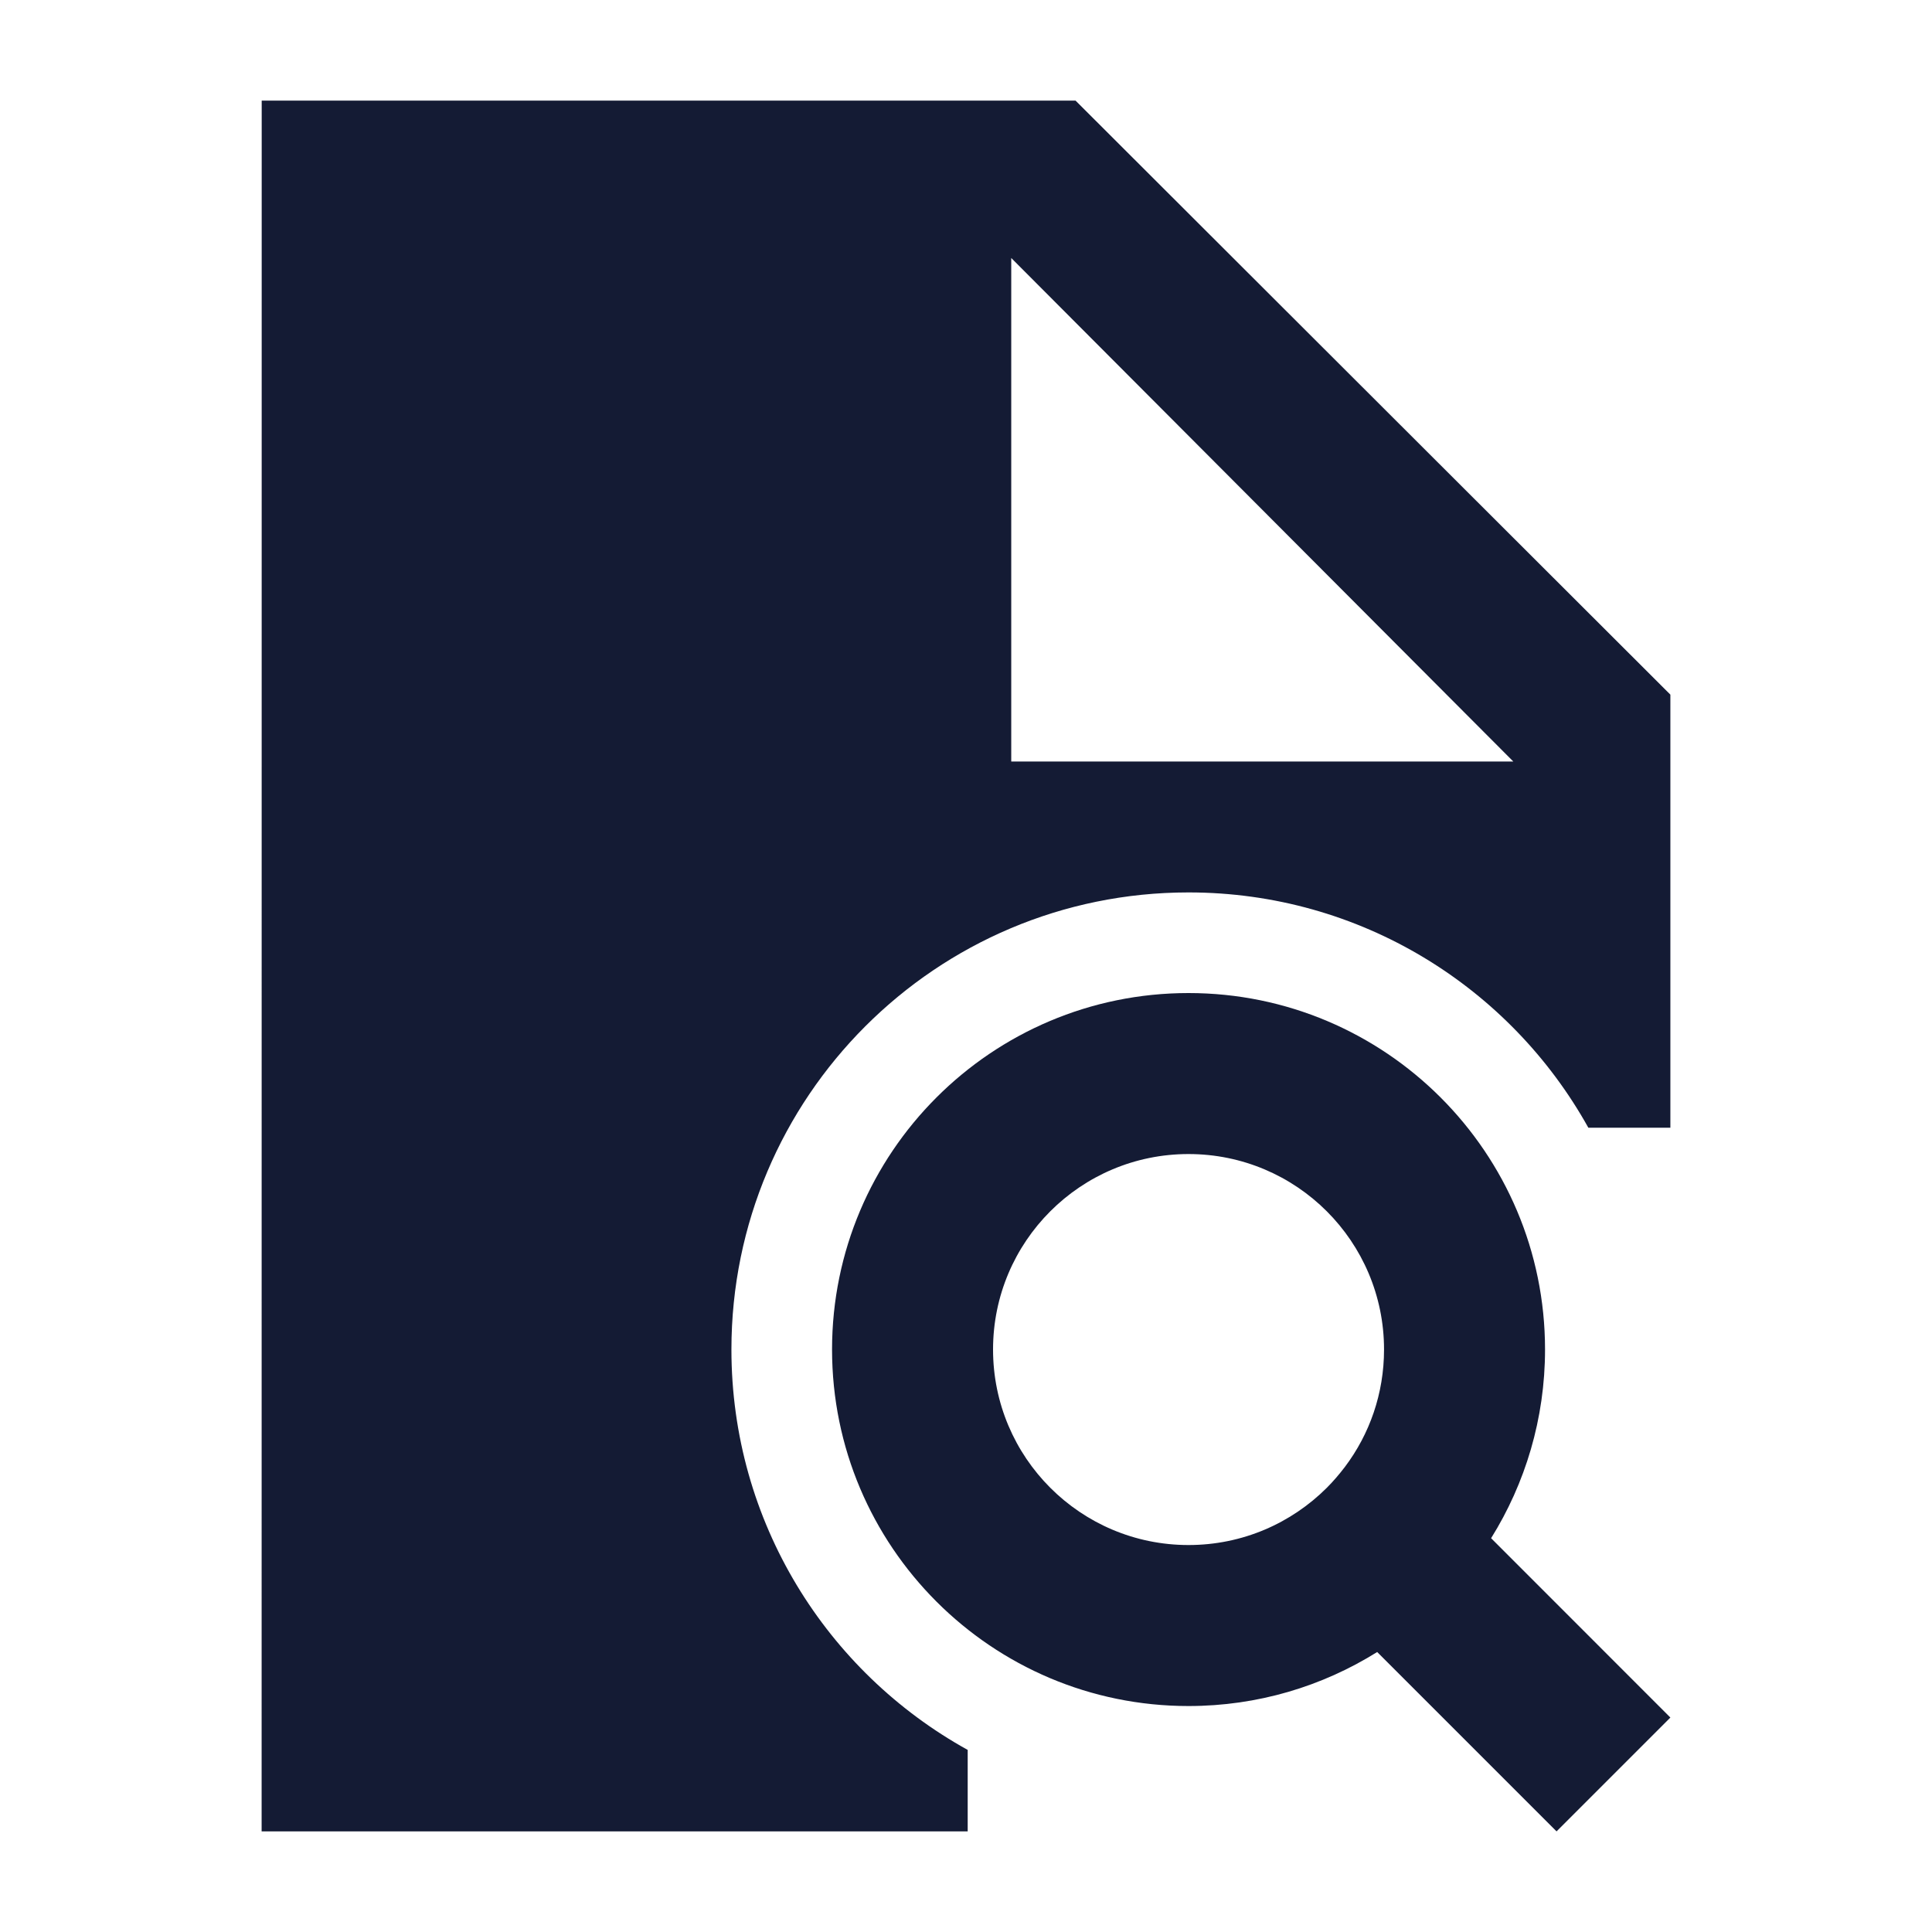 <svg width="24" height="24" viewBox="0 0 24 24" fill="none" xmlns="http://www.w3.org/2000/svg">
<path fill-rule="evenodd" clip-rule="evenodd" d="M10.336 16.764C10.336 14.319 12.319 12.336 14.764 12.336C17.21 12.336 19.193 14.319 19.193 16.764C19.193 17.624 18.947 18.428 18.523 19.108L20.75 21.336L19.336 22.75L17.108 20.522C16.428 20.947 15.625 21.193 14.764 21.193C12.319 21.193 10.336 19.21 10.336 16.764ZM14.764 14.336C13.423 14.336 12.336 15.423 12.336 16.764C12.336 18.106 13.423 19.193 14.764 19.193C15.435 19.193 16.041 18.922 16.482 18.482C16.563 18.401 16.638 18.313 16.708 18.221C17.013 17.816 17.193 17.312 17.193 16.764C17.193 15.423 16.106 14.336 14.764 14.336Z" fill="#141B34"/>
<path fill-rule="evenodd" clip-rule="evenodd" d="M3.25 22.75L3.251 1.25H13.361L20.75 8.629V14.009H19.731C18.761 12.265 16.901 11.086 14.764 11.086C11.628 11.086 9.086 13.628 9.086 16.764C9.086 18.906 10.271 20.77 12.021 21.738V22.75H3.25ZM18.799 9.46L12.562 3.205V9.46H18.799Z" fill="#141B34"/>
</svg>
